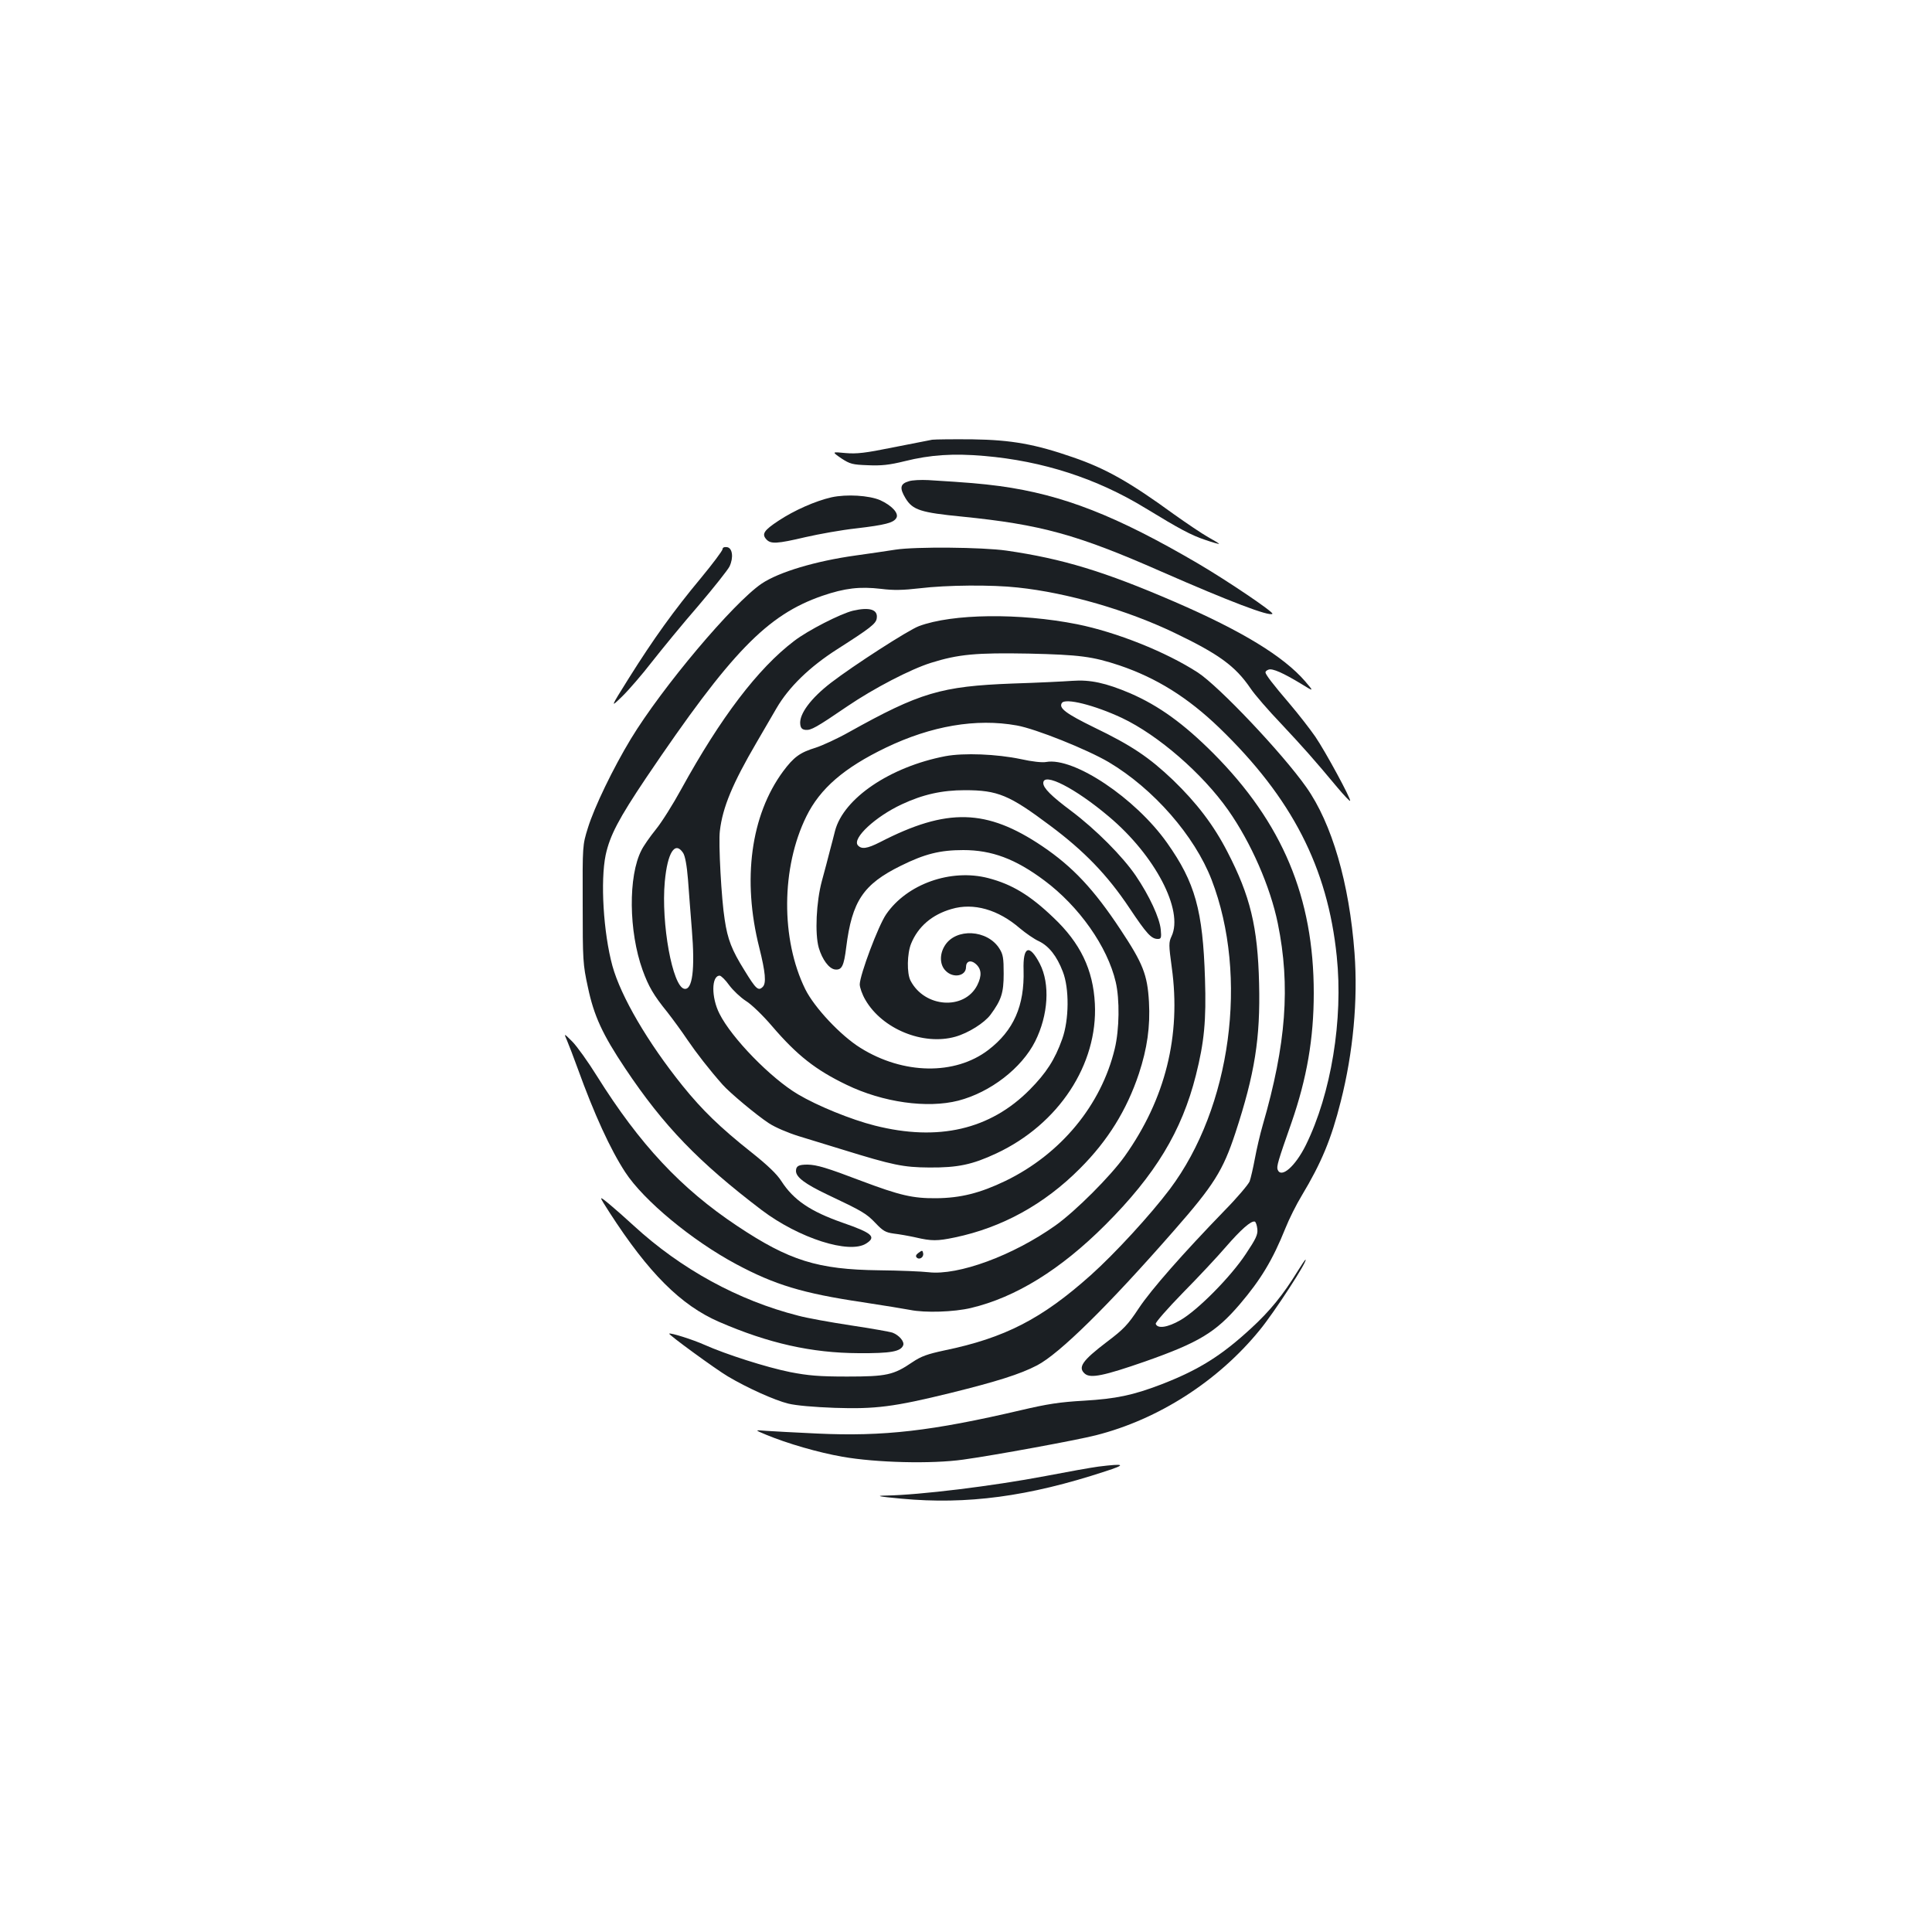 <?xml version="1.0" standalone="no"?>
<!DOCTYPE svg PUBLIC "-//W3C//DTD SVG 20010904//EN"
 "http://www.w3.org/TR/2001/REC-SVG-20010904/DTD/svg10.dtd">
<svg version="1.0" xmlns="http://www.w3.org/2000/svg"
 width="1000pt" height="1000pt" viewBox="0 0 1000 1000"
 preserveAspectRatio="xMidYMid meet">
<g transform="translate(0,1000) scale(0.1,-0.1)"
fill="#1b1f23" stroke="none">
<path d="M4825 7724 c-16 -3 -108 -21 -204 -40 -143 -29 -186 -34 -245 -29
-71 7 -71 7 -22 -27 46 -30 58 -33 138 -36 69 -3 110 1 191 21 132 33 251 41
412 27 302 -26 582 -116 835 -271 174 -106 235 -139 307 -163 40 -14 73 -23
73 -21 0 2 -26 18 -57 35 -32 18 -112 72 -178 119 -228 166 -352 236 -521 294
-196 68 -318 90 -519 93 -99 1 -193 0 -210 -2z"/>
<path d="M4704 7509 c-45 -13 -49 -35 -17 -88 37 -61 79 -74 293 -95 407 -41
594 -92 1030 -284 356 -156 561 -234 576 -219 8 8 -230 169 -383 259 -425 249
-701 357 -1028 402 -100 13 -158 18 -370 31 -38 2 -84 0 -101 -6z"/>
<path d="M4304 7426 c-84 -19 -194 -68 -274 -121 -76 -50 -88 -69 -64 -96 23
-26 55 -24 204 11 70 16 187 37 261 45 152 18 195 29 209 55 13 24 -25 64 -84
91 -58 25 -174 32 -252 15z"/>
<path d="M3740 7158 c0 -8 -51 -76 -113 -151 -139 -167 -244 -313 -372 -517
-97 -155 -97 -155 -35 -95 34 33 104 114 155 180 52 66 159 197 240 290 80 94
152 185 161 203 22 47 15 96 -13 100 -14 2 -23 -2 -23 -10z"/>
<path d="M4635 7155 c-49 -8 -142 -21 -205 -30 -209 -29 -399 -86 -488 -146
-148 -101 -515 -537 -677 -804 -92 -152 -189 -353 -222 -460 -28 -90 -28 -90
-27 -395 0 -291 1 -311 27 -430 31 -148 76 -245 193 -420 199 -298 380 -485
706 -733 193 -146 455 -230 542 -173 53 34 31 54 -122 107 -168 59 -254 117
-318 216 -22 35 -72 83 -154 148 -164 130 -256 220 -357 345 -181 225 -319
462 -363 620 -47 172 -63 441 -35 575 22 101 67 187 210 400 439 650 625 842
911 941 117 40 194 49 305 36 63 -8 112 -7 199 3 139 17 375 19 508 4 257 -27
566 -117 810 -234 232 -111 316 -173 394 -287 21 -32 93 -115 160 -185 116
-124 166 -180 292 -331 33 -39 62 -70 64 -67 7 7 -128 256 -180 332 -27 39
-86 115 -131 168 -89 104 -127 154 -127 165 0 5 7 11 16 14 20 8 77 -18 168
-73 68 -42 68 -42 21 13 -112 129 -326 260 -675 411 -363 157 -580 223 -870
265 -125 18 -472 21 -575 5z"/>
<path d="M4415 6839 c-63 -15 -234 -102 -305 -157 -187 -142 -380 -396 -584
-767 -42 -77 -101 -171 -132 -209 -30 -37 -64 -86 -74 -107 -69 -134 -66 -420
6 -620 31 -85 56 -129 129 -219 28 -36 75 -100 103 -142 47 -69 113 -154 182
-232 37 -42 177 -159 240 -200 32 -21 97 -49 155 -67 55 -17 156 -48 225 -69
262 -81 315 -92 450 -93 148 -1 223 15 347 73 323 151 526 461 510 775 -9 176
-75 314 -215 446 -120 115 -214 172 -337 204 -193 50 -420 -30 -528 -187 -41
-59 -136 -313 -137 -363 0 -16 13 -53 29 -80 87 -151 299 -238 466 -191 67 19
150 71 182 114 56 76 68 113 68 212 0 81 -3 100 -22 130 -62 99 -226 108 -283
15 -28 -45 -26 -100 5 -130 39 -40 105 -27 105 19 0 31 24 39 49 18 32 -27 34
-62 9 -112 -67 -130 -272 -116 -345 24 -20 38 -18 141 3 192 36 88 108 150
209 179 114 34 242 -3 354 -100 30 -25 74 -56 99 -67 51 -25 92 -76 123 -157
34 -86 33 -249 -3 -349 -38 -107 -83 -176 -168 -262 -205 -207 -474 -269 -802
-186 -123 31 -297 102 -398 162 -140 83 -343 291 -406 417 -43 84 -42 197 1
197 7 0 30 -22 49 -49 20 -27 59 -64 87 -82 28 -17 88 -75 134 -129 131 -153
227 -228 387 -305 188 -91 417 -123 578 -82 166 43 328 168 398 307 68 136 78
297 24 402 -54 104 -88 91 -84 -33 5 -185 -51 -313 -183 -414 -172 -131 -440
-127 -661 11 -102 63 -239 209 -286 304 -127 258 -125 630 6 895 71 144 195
251 411 355 235 113 468 153 678 115 97 -17 364 -124 476 -190 232 -138 444
-381 532 -608 193 -501 101 -1180 -216 -1602 -101 -134 -285 -334 -409 -445
-253 -226 -444 -325 -759 -390 -88 -19 -119 -30 -165 -61 -97 -66 -133 -74
-337 -74 -147 0 -201 5 -295 23 -124 25 -333 92 -443 141 -60 27 -177 64 -183
58 -5 -5 242 -185 303 -221 99 -59 243 -124 313 -141 40 -10 133 -18 240 -22
212 -7 306 5 600 77 238 59 360 97 448 143 115 60 364 304 708 697 207 236
254 311 318 505 101 308 130 491 123 775 -7 294 -46 453 -164 681 -71 138
-158 252 -281 371 -124 118 -214 179 -409 273 -145 71 -184 100 -167 126 17
28 170 -11 311 -77 188 -89 417 -288 550 -477 118 -168 218 -396 257 -587 66
-323 43 -626 -78 -1043 -14 -48 -32 -126 -41 -175 -9 -48 -21 -100 -27 -117
-7 -16 -64 -84 -129 -150 -215 -222 -380 -409 -445 -507 -56 -85 -78 -108
-164 -173 -129 -98 -153 -133 -114 -166 30 -24 98 -10 311 64 278 98 365 150
490 296 109 128 170 229 236 393 19 48 57 124 85 170 102 170 153 293 202 488
64 253 89 523 71 767 -27 362 -117 671 -250 859 -124 176 -452 522 -561 593
-165 107 -421 209 -625 250 -297 59 -646 55 -819 -10 -54 -20 -338 -203 -455
-293 -104 -80 -165 -162 -159 -214 2 -20 9 -28 28 -30 28 -2 53 11 217 123
137 93 326 191 431 224 143 45 236 53 507 48 264 -6 330 -15 469 -61 192 -65
354 -166 517 -323 376 -363 561 -723 608 -1183 34 -327 -29 -711 -160 -977
-55 -111 -128 -174 -146 -127 -6 17 1 42 72 244 79 228 115 434 115 670 0 495
-162 881 -520 1241 -153 153 -281 246 -431 311 -125 53 -206 71 -299 64 -41
-3 -181 -10 -310 -14 -369 -14 -479 -47 -845 -251 -60 -34 -139 -70 -173 -81
-82 -25 -114 -49 -169 -123 -167 -227 -212 -560 -123 -912 32 -128 37 -184 18
-203 -23 -23 -35 -12 -95 86 -65 104 -87 160 -102 262 -17 104 -33 399 -25
459 14 122 66 246 190 458 31 54 78 134 103 177 64 110 171 214 315 306 169
108 201 132 204 160 7 45 -37 59 -123 39z m-879 -1254 c10 -16 19 -63 25 -137
4 -62 14 -179 20 -260 17 -206 3 -314 -39 -306 -61 11 -121 339 -101 555 14
151 53 212 95 148z m2972 -1947 c3 -29 -8 -51 -60 -129 -78 -118 -248 -290
-338 -342 -66 -38 -119 -46 -128 -19 -2 7 61 79 140 160 80 81 180 188 222
237 79 91 132 138 151 132 5 -2 11 -19 13 -39z"/>
<path d="M4893 6086 c-286 -55 -527 -218 -571 -387 -6 -24 -18 -71 -27 -104
-8 -33 -27 -103 -41 -155 -29 -107 -37 -273 -16 -346 18 -61 53 -108 84 -112
35 -4 46 17 58 115 30 239 88 326 283 422 123 61 202 81 323 81 147 0 269 -45
419 -157 180 -134 327 -342 370 -526 21 -90 19 -245 -5 -345 -70 -292 -279
-545 -565 -684 -133 -64 -234 -89 -360 -90 -121 -1 -188 15 -385 89 -181 69
-232 84 -280 85 -46 0 -60 -7 -60 -33 0 -32 47 -67 160 -121 186 -88 204 -99
251 -148 39 -41 52 -49 95 -55 27 -3 78 -12 114 -20 82 -19 111 -19 202 0 244
51 463 171 648 357 144 144 242 302 305 491 43 131 59 243 52 371 -8 141 -31
199 -147 374 -138 209 -248 326 -405 432 -288 194 -493 200 -840 21 -67 -34
-96 -38 -115 -16 -30 36 92 149 228 212 109 51 208 73 326 73 171 0 230 -25
441 -183 177 -132 297 -256 411 -427 89 -133 113 -160 147 -160 17 0 19 6 15
49 -6 60 -58 173 -129 278 -68 100 -206 239 -335 336 -103 77 -144 118 -144
144 0 58 165 -26 340 -174 239 -201 387 -485 324 -619 -15 -32 -15 -44 1 -161
49 -353 -33 -681 -243 -977 -73 -103 -255 -285 -359 -359 -220 -156 -503 -260
-657 -242 -34 4 -149 9 -256 10 -318 4 -465 50 -735 230 -290 193 -504 422
-725 775 -46 74 -104 155 -128 179 -44 44 -44 44 -27 5 9 -21 34 -86 55 -144
86 -238 169 -419 246 -537 95 -146 346 -354 574 -476 200 -107 344 -151 653
-197 111 -17 222 -35 247 -40 78 -16 228 -11 316 10 231 55 463 198 695 430
259 259 396 485 469 775 43 171 54 282 47 499 -11 354 -51 498 -196 703 -164
232 -483 445 -626 419 -20 -4 -74 2 -132 15 -124 26 -294 33 -390 15z"/>
<path d="M3155 3724 c202 -313 369 -480 567 -566 256 -111 479 -161 723 -162
165 -1 217 8 230 41 7 19 -21 52 -55 65 -14 5 -111 22 -217 38 -105 16 -227
38 -271 50 -311 79 -607 241 -852 466 -41 38 -99 89 -128 113 -54 44 -54 44 3
-45z"/>
<path d="M4755 3516 c-14 -10 -17 -18 -10 -25 14 -14 38 2 33 23 -3 15 -5 15
-23 2z"/>
<path d="M6715 3418 c-73 -119 -142 -204 -239 -293 -154 -142 -270 -215 -466
-291 -147 -56 -233 -74 -400 -84 -124 -7 -189 -17 -325 -49 -462 -108 -711
-137 -1055 -121 -113 5 -232 12 -265 14 -60 5 -60 5 0 -20 111 -46 270 -92
395 -114 176 -31 462 -38 625 -15 160 22 589 101 687 126 324 82 632 280 847
543 76 92 254 366 238 366 -2 0 -21 -28 -42 -62z"/>
<path d="M5686 2409 c-38 -5 -161 -27 -275 -49 -274 -52 -650 -98 -826 -101
-56 -1 -39 -5 80 -16 340 -32 659 11 1055 141 112 36 104 42 -34 25z"/>
</g>
</svg>
